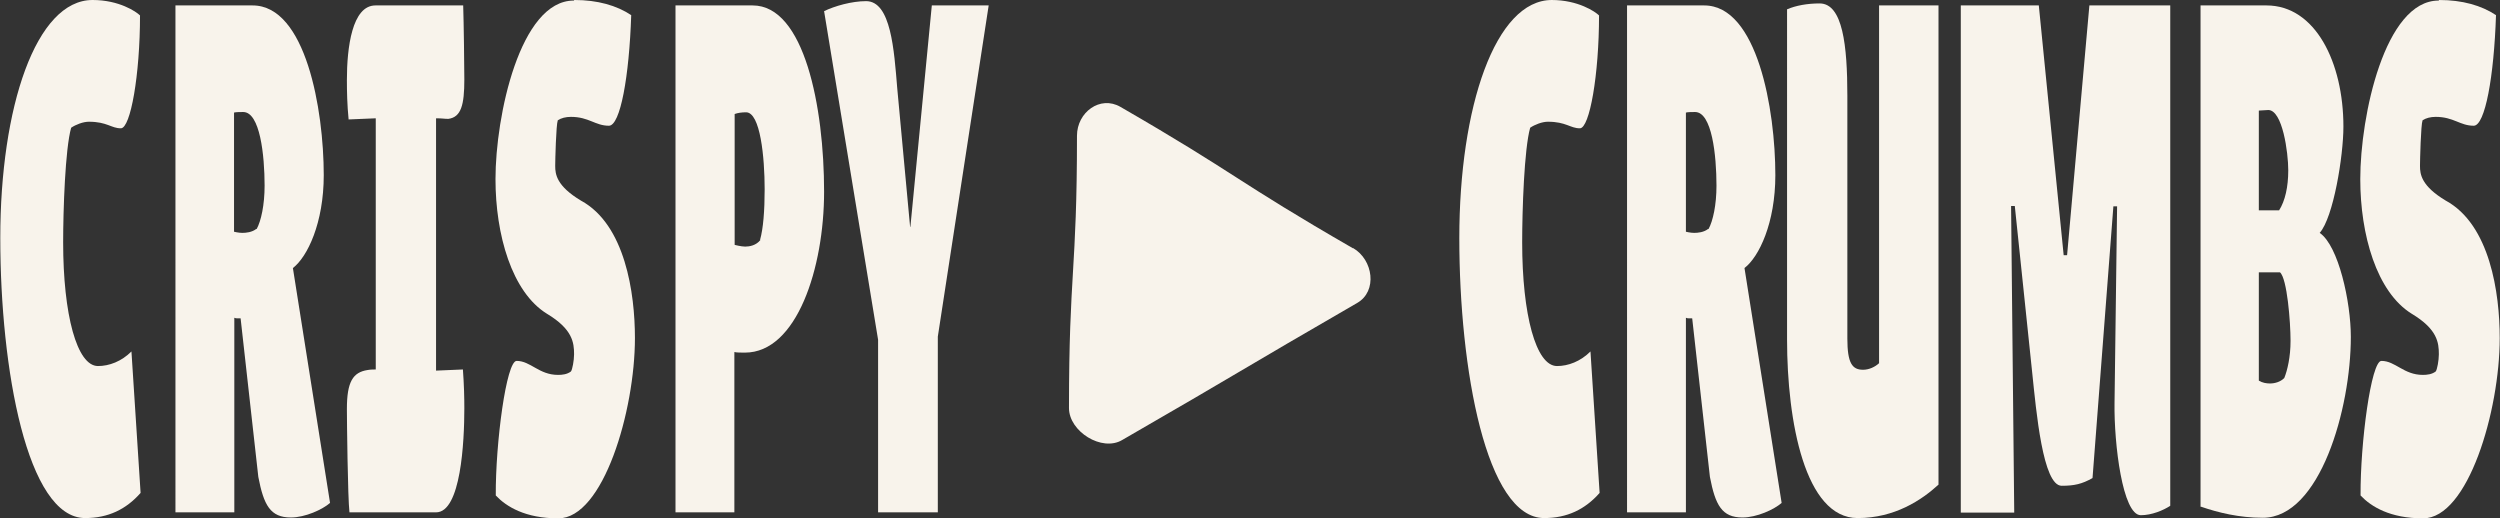 <?xml version="1.0" encoding="UTF-8"?>
<svg id="Layer_2" data-name="Layer 2" xmlns="http://www.w3.org/2000/svg" viewBox="0 0 87.49 18.13">
  <rect x="0" y="0" width="87.49" height="18.13" fill="#333333" stroke="none"/>
  <defs>
    <style>
      .cls-1 {
        fill: #f8f3eb;
        stroke-width: 0px;
      }
    </style>
  </defs>
  <g id="Layer_1-2" data-name="Layer 1">
    <g>
      <g>
        <path class="cls-1" d="M3.24,0c.93,0,1.53.41,1.66.54,0,2.08-.33,3.95-.67,3.95s-.48-.23-1.12-.23c-.2,0-.46.1-.62.21-.21.74-.28,2.89-.28,4.01,0,2.53.48,4.33,1.22,4.33.39,0,.82-.16,1.17-.51l.32,4.95c-.51.58-1.14.88-1.94.88-2.03,0-2.97-5.21-2.97-9.8S1.26,0,3.24,0Z"/>
        <path class="cls-1" d="M6.14.19h2.7c1.86,0,2.49,3.64,2.49,5.94,0,1.67-.57,2.86-1.08,3.25l1.3,8.22c-.26.23-.87.51-1.37.51-.72,0-.95-.43-1.14-1.42l-.62-5.55s-.07,0-.12,0c-.04,0-.05,0-.1-.02v6.81h-2.06V.19ZM8.98,8.02c.16-.29.28-.86.28-1.52,0-1.07-.16-2.58-.75-2.58-.06,0-.27,0-.32.02v4.17s.16.04.29.04.34-.02.49-.14Z"/>
        <path class="cls-1" d="M12.2,4.18c-.05-.51-.06-.97-.06-1.38,0-1.13.18-2.61,1-2.61h3.07c.02.58.04,2.2.04,2.59,0,.89-.11,1.32-.56,1.38-.15,0-.2-.02-.43-.02v8.83l.94-.04c.04.54.05.99.05,1.36,0,1.17-.12,3.64-.99,3.64h-3.03c-.06-.51-.09-3.23-.09-3.62,0-.95.21-1.28.72-1.36.1-.02.24-.02.29-.02V4.14l-.95.04Z"/>
        <path class="cls-1" d="M20.1,0c.81,0,1.48.19,1.99.53-.07,2.14-.38,3.87-.78,3.87-.48,0-.7-.31-1.33-.31-.18,0-.34.04-.46.12-.06.16-.09,1.41-.09,1.6,0,.29.05.7.9,1.21,1.55.84,1.89,3.24,1.89,4.81,0,2.55-1.11,6.31-2.68,6.31-1.16,0-1.82-.41-2.19-.8-.01-1.85.37-4.71.73-4.71.49,0,.78.49,1.45.49.15,0,.32-.02.45-.12.05-.06.11-.39.11-.6,0-.41-.05-.88-.95-1.42-1.23-.76-1.8-2.77-1.8-4.71,0-2.22.86-6.25,2.74-6.25Z"/>
        <path class="cls-1" d="M26.34.19c1.81,0,2.5,3.55,2.5,6.52,0,2.66-.95,5.63-2.77,5.63-.15,0-.28,0-.37-.02v5.61h-2.06V.19h2.7ZM26.6,8.39c.11-.39.16-1.01.16-1.77,0-1.11-.15-2.69-.65-2.69-.15,0-.29.02-.4.06v4.58s.23.06.37.06c.15,0,.38-.04.53-.23Z"/>
        <path class="cls-1" d="M28.84.39c.37-.18.97-.35,1.47-.35.87,0,.98,1.71,1.09,3.05l.45,4.85h.01l.75-7.75h1.99l-1.78,11.59v6.15h-2.09v-6.04L28.84.39Z"/>
        <path class="cls-1" d="M54.3,0c.93,0,1.53.41,1.66.54,0,2.08-.33,3.95-.67,3.95s-.48-.23-1.12-.23c-.2,0-.46.1-.62.21-.21.74-.28,2.89-.28,4.01,0,2.53.48,4.33,1.22,4.33.39,0,.82-.16,1.17-.51l.32,4.95c-.51.58-1.14.88-1.94.88-2.03,0-2.97-5.21-2.97-9.8s1.26-8.33,3.24-8.33Z"/>
        <path class="cls-1" d="M56.94.19h2.7c1.86,0,2.49,3.64,2.49,5.94,0,1.67-.57,2.86-1.08,3.25l1.3,8.22c-.26.23-.87.51-1.37.51-.72,0-.95-.43-1.14-1.42l-.62-5.55s-.07,0-.12,0c-.04,0-.05,0-.1-.02v6.81h-2.06V.19ZM59.79,8.02c.16-.29.28-.86.28-1.52,0-1.07-.16-2.58-.75-2.58-.06,0-.27,0-.32.02v4.17s.16.04.29.04.34-.02.49-.14Z"/>
        <path class="cls-1" d="M62.53.33c.32-.14.73-.21,1.15-.21.81,0,.97,1.48.97,3.23v8.5c0,.86.17,1.09.55,1.09.21,0,.42-.1.56-.23V.19h2.08v16.77c-.59.54-1.53,1.17-2.83,1.17-1.84,0-2.47-3.37-2.47-6.25V.33Z"/>
        <path class="cls-1" d="M68.63.19h2.72l.87,8.74h.12l.78-8.74h2.83v17.51c-.24.16-.65.33-1.03.33-.64,0-.94-2.5-.92-3.92l.09-6.89h-.13l-.73,9.51c-.37.21-.64.27-1.08.27-.66,0-.89-2.61-1.03-3.95l-.61-5.84h-.13l.11,10.73h-1.87V.19Z"/>
        <path class="cls-1" d="M77.01,17.74V.19h2.31c1.71,0,2.69,2,2.69,4.24,0,1.03-.35,3.18-.83,3.72.66.45,1.09,2.42,1.09,3.64,0,2.51-1.08,6.33-3.08,6.33-.83,0-1.56-.18-2.17-.39ZM79.05,3.87v3.49h.71c.21-.33.32-.82.32-1.4,0-.62-.2-2.11-.7-2.11l-.33.02ZM79.05,9.52v3.8c.13.08.27.1.39.1.18,0,.37-.06.5-.19.11-.27.22-.74.22-1.3,0-.66-.12-2.19-.37-2.4h-.75Z"/>
        <path class="cls-1" d="M85.36,0c.81,0,1.48.19,1.99.53-.07,2.14-.38,3.87-.78,3.87-.48,0-.7-.31-1.33-.31-.18,0-.34.04-.46.12-.06.16-.09,1.41-.09,1.6,0,.29.05.7.9,1.21,1.55.84,1.89,3.24,1.89,4.81,0,2.55-1.11,6.31-2.68,6.31-1.16,0-1.82-.41-2.19-.8-.01-1.85.37-4.71.73-4.71.49,0,.78.49,1.45.49.15,0,.32-.02.45-.12.05-.06.11-.39.11-.6,0-.41-.05-.88-.95-1.42-1.23-.76-1.8-2.77-1.8-4.71,0-2.22.86-6.25,2.74-6.25Z"/>
      </g>
      <path class="cls-1" d="M47.35,8.69c-4.13-2.38-4.02-2.57-8.14-4.95-.71-.41-1.52.19-1.52,1.01,0,4.76-.28,4.76-.28,9.53,0,.82,1.15,1.54,1.86,1.12,4.13-2.38,4.11-2.42,8.23-4.8.71-.41.56-1.51-.15-1.92Z"/>
    </g>
  </g>
</svg>